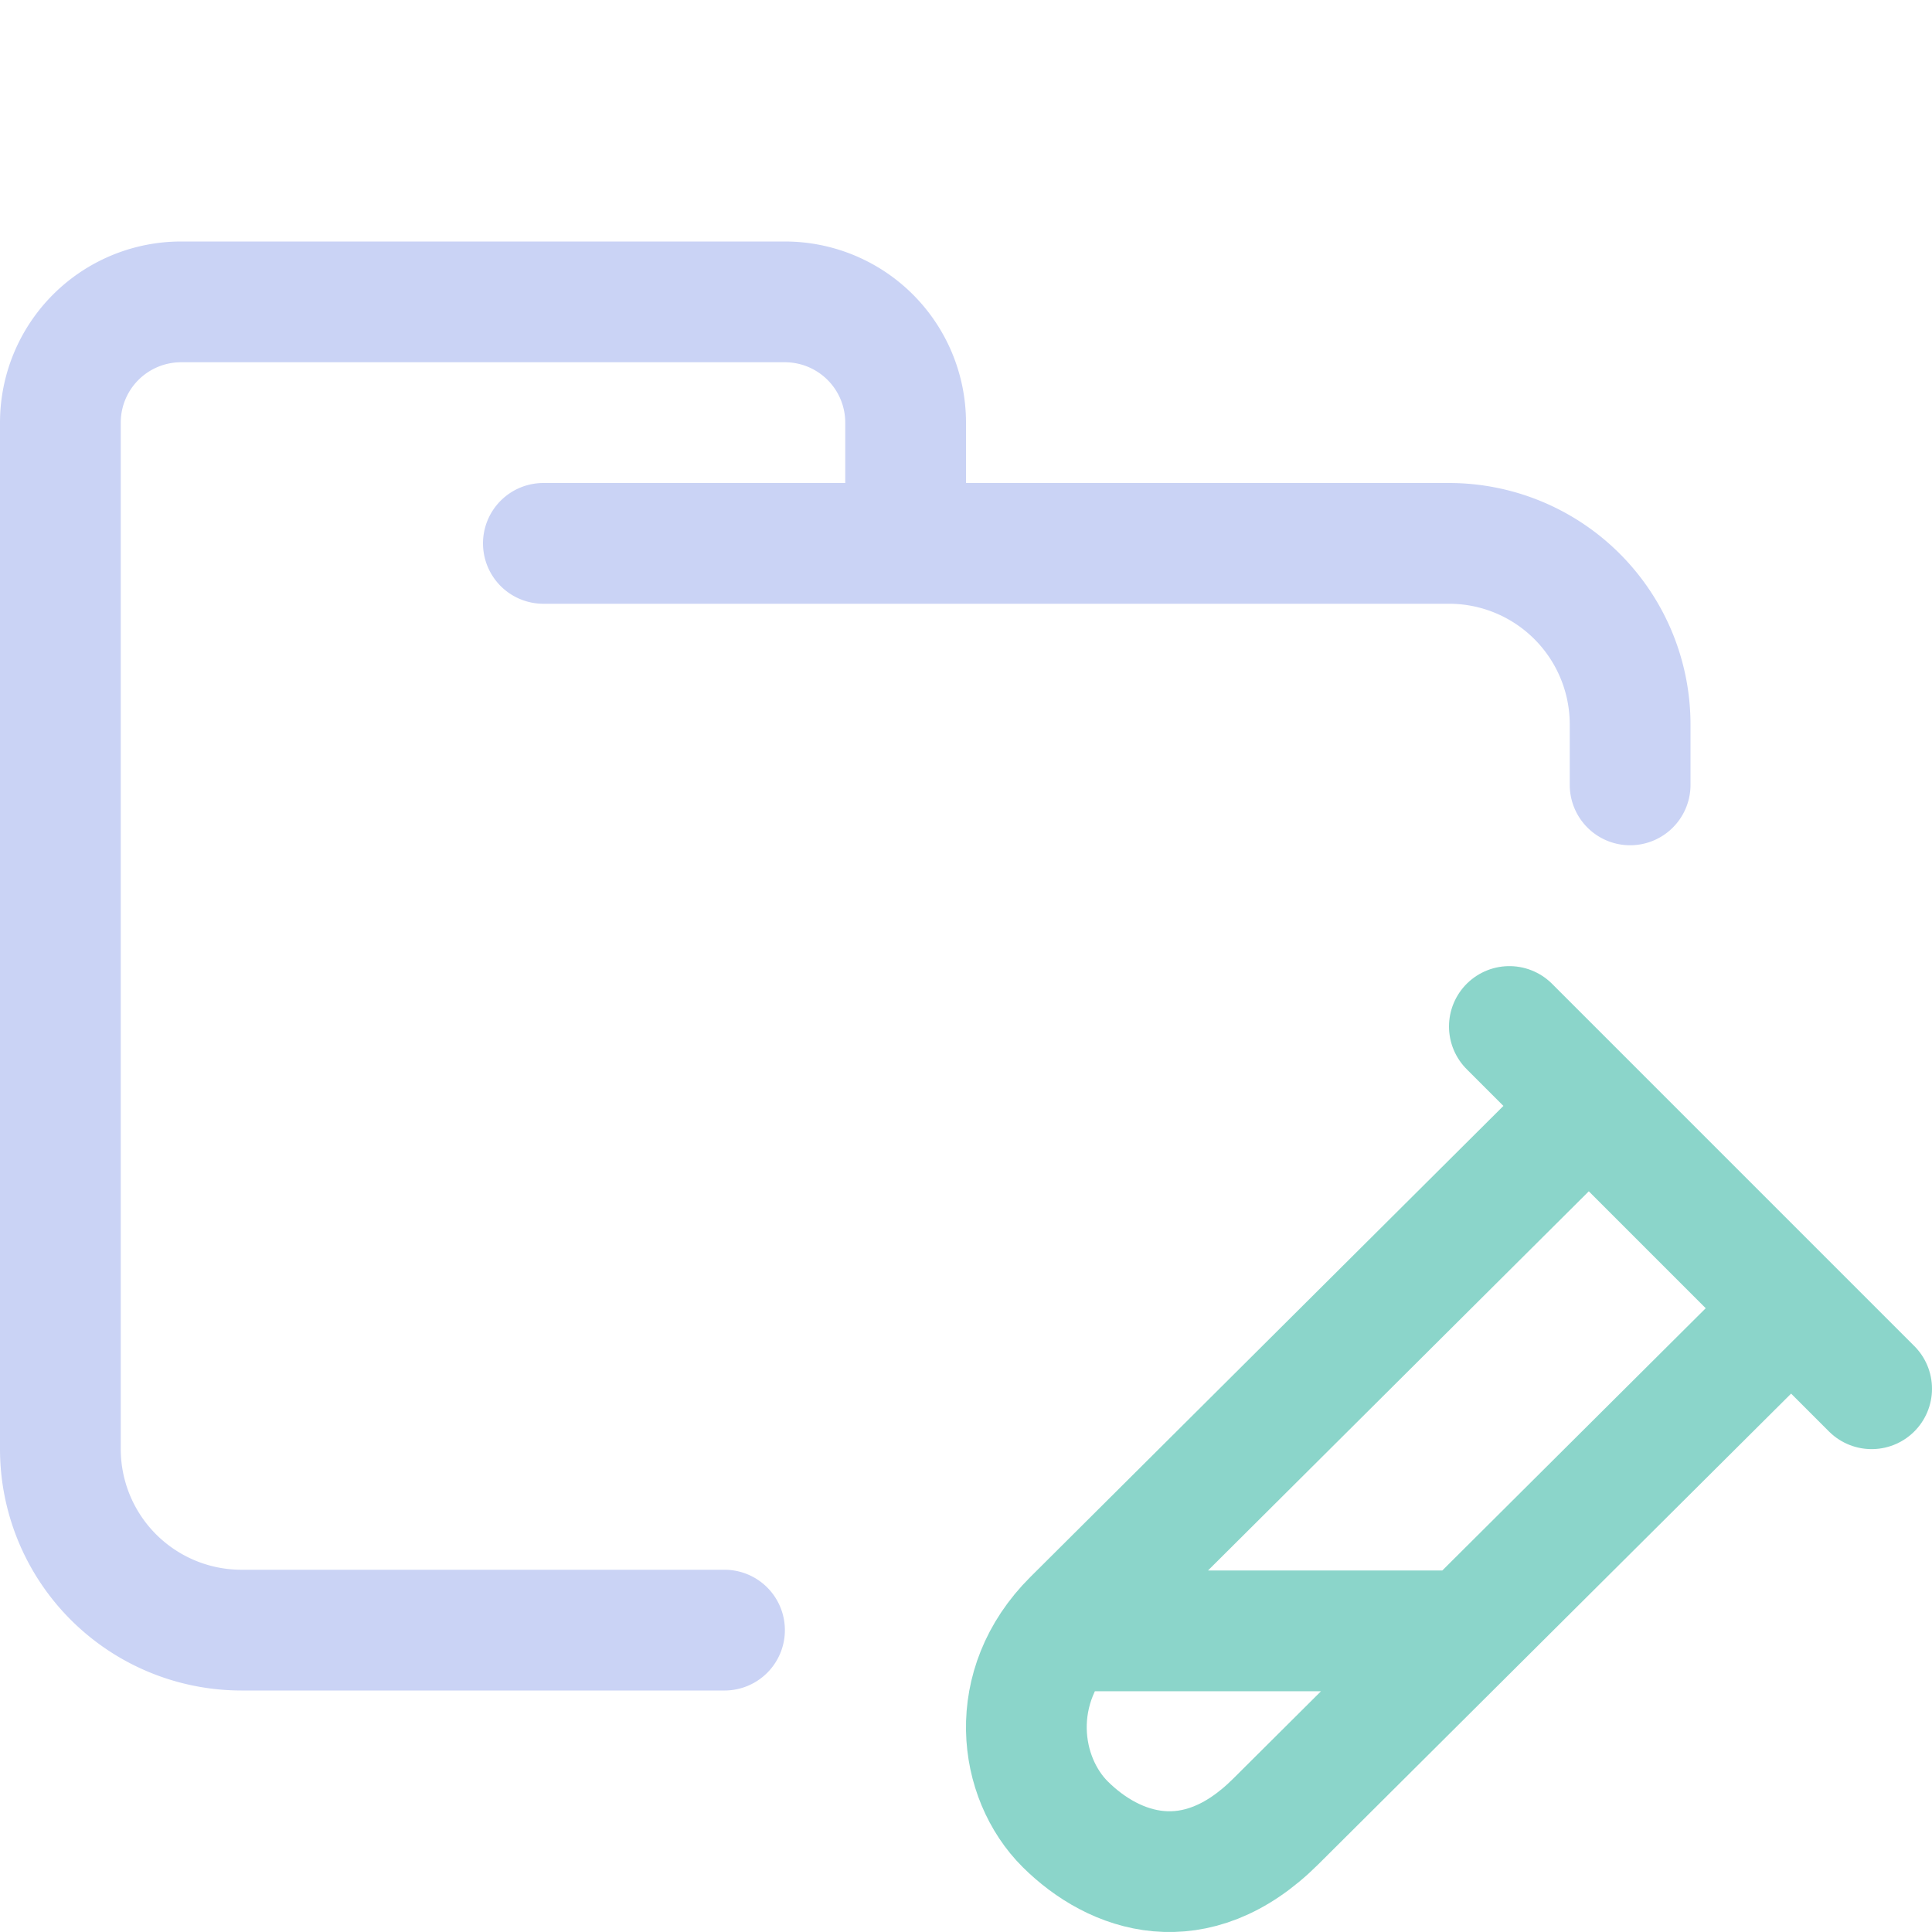 <svg xmlns="http://www.w3.org/2000/svg" xmlns:xlink="http://www.w3.org/1999/xlink" width="16" height="16" viewBox="0 0 16 16"><g fill="none" stroke-linecap="round" stroke-linejoin="round"><path stroke="#cad3f5" d="M4.5 4.5H12A1.5 1.5 0 0 1 13.5 6v.5m-7.5 7H2A1.5 1.5 0 0 1 .5 12V3.5a1 1 0 0 1 1-1h5a1 1 0 0 1 1 1v1"/><path stroke="#8bd5ca" d="m13.158 9.16l-4.272 4.254c-.558.555-.45 1.31-.064 1.694c.406.403 1.077.64 1.743-.023l4.269-4.25M12.5 8.501l.5.5l1 1l1 1l.5.5m-3.478 2.005H8.96"/></g></svg>